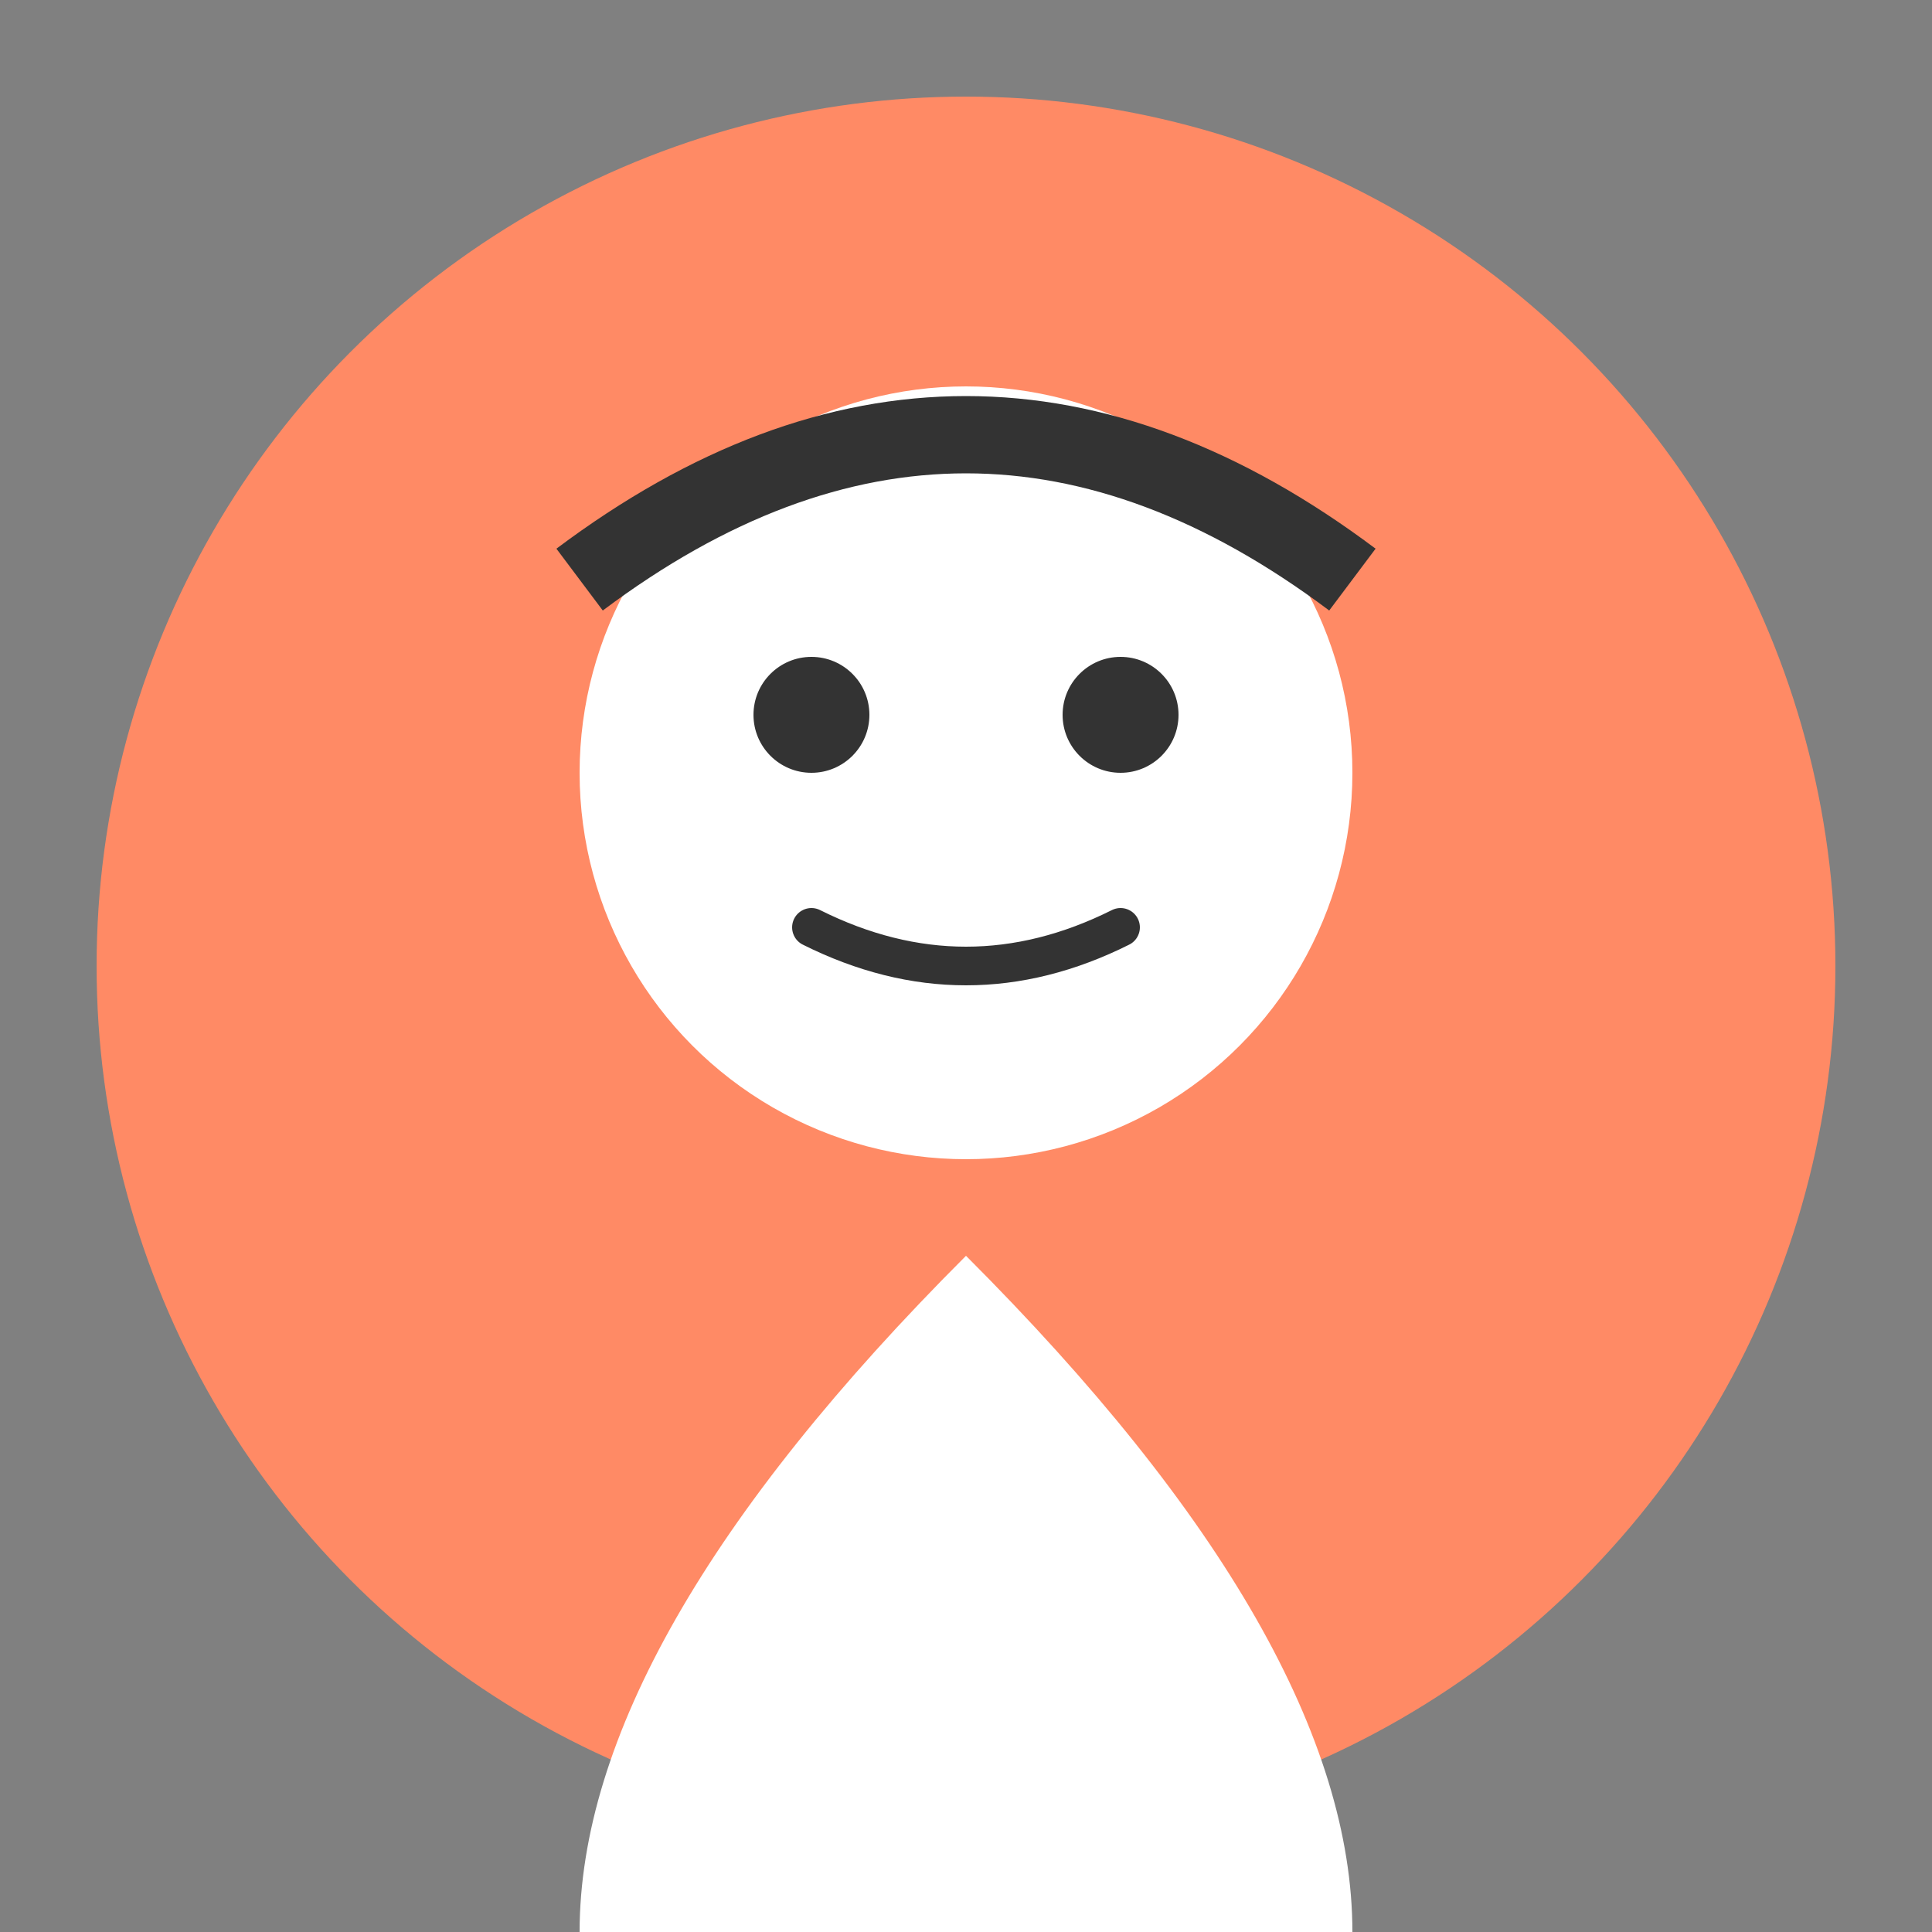<svg xmlns="http://www.w3.org/2000/svg" viewBox="0 0 100 100" width="100" height="100">
  <rect x="0" y="0" width="100" height="100" fill="#808080" stroke="none"/>
  <!-- Background Circle -->
  <circle cx="50" cy="50" r="45" fill="#FF8A65" />
  <!-- Head -->
  <circle cx="50" cy="40" r="20" fill="#FFFFFF" />
  <!-- Body -->
  <path d="M50,65 Q30,85 30,100 L70,100 Q70,85 50,65" fill="#FFFFFF" />
  <!-- Eyes -->
  <circle cx="42" cy="37" r="3" fill="#333333" />
  <circle cx="58" cy="37" r="3" fill="#333333" />
  <!-- Smile -->
  <path d="M42,48 Q50,52 58,48" fill="none" stroke="#333333" stroke-width="2" stroke-linecap="round" />
  <!-- Hair -->
  <path d="M30,30 Q50,15 70,30" fill="none" stroke="#333333" stroke-width="4" />
</svg>